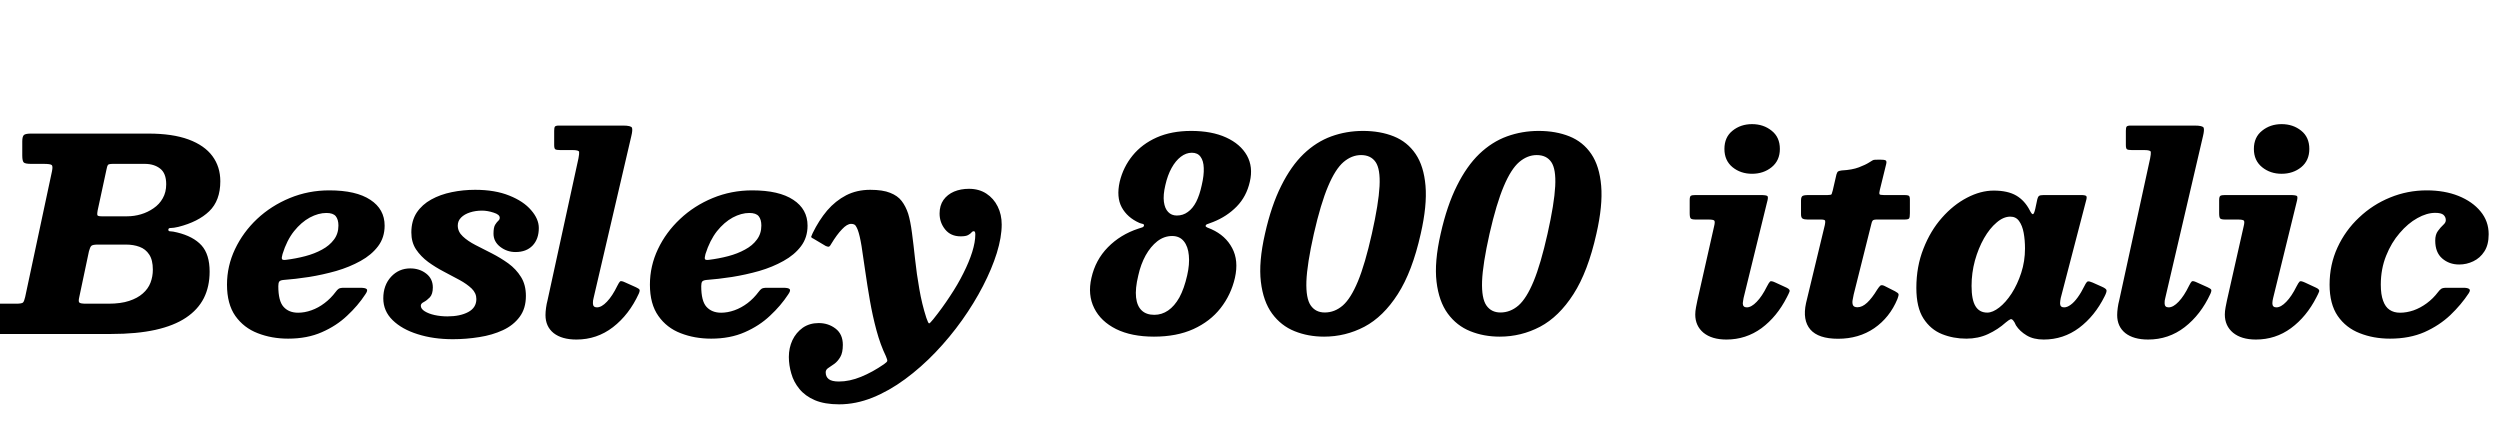 <svg xmlns="http://www.w3.org/2000/svg" xmlns:xlink="http://www.w3.org/1999/xlink" width="224.568" height="40.2"><path fill="black" d="M-0.41 30L9.98 30Q12.29 30 13.96 29.63Q15.62 29.26 16.70 28.54Q17.78 27.82 18.31 26.78Q18.83 25.74 18.83 24.40L18.83 24.40Q18.83 22.85 18.10 22.04Q17.36 21.23 15.91 20.88L15.91 20.88Q15.50 20.78 15.31 20.78Q15.12 20.78 15.12 20.64L15.12 20.64Q15.12 20.47 15.35 20.48Q15.59 20.48 16.02 20.38L16.02 20.38Q17.80 19.93 18.79 18.98Q19.79 18.02 19.79 16.28L19.79 16.28Q19.79 14.98 19.08 14.02Q18.37 13.06 16.94 12.53Q15.50 12 13.34 12L13.34 12L2.77 12Q2.34 12 2.17 12.11Q2.00 12.23 2.00 12.70L2.00 12.70L2.00 13.97Q2.00 14.47 2.14 14.60Q2.28 14.72 2.80 14.72L2.80 14.72L3.92 14.72Q4.54 14.72 4.65 14.83Q4.76 14.93 4.67 15.38L4.67 15.38L2.26 26.68Q2.17 27.08 2.06 27.18Q1.94 27.28 1.44 27.28L1.44 27.28L-0.70 27.28Q-0.98 27.28-1.06 27.39Q-1.14 27.50-1.14 27.78L-1.14 27.78L-1.14 29.34Q-1.14 29.82-1.01 29.91Q-0.88 30-0.41 30L-0.41 30ZM9.74 27.28L9.74 27.28L7.72 27.28Q7.21 27.28 7.12 27.17Q7.03 27.07 7.12 26.69L7.12 26.69L7.99 22.57Q8.09 22.19 8.21 22.08Q8.34 21.97 8.78 21.97L8.78 21.97L11.32 21.97Q11.99 21.97 12.53 22.17Q13.08 22.37 13.40 22.86Q13.73 23.35 13.73 24.22L13.73 24.22Q13.73 24.84 13.52 25.39Q13.31 25.94 12.83 26.36Q12.36 26.78 11.60 27.03Q10.85 27.28 9.74 27.28ZM11.42 19.43L9.12 19.43Q8.75 19.43 8.74 19.30Q8.72 19.18 8.77 18.91L8.77 18.91L9.56 15.25Q9.62 14.92 9.69 14.82Q9.76 14.72 10.16 14.72L10.16 14.72L13.00 14.72Q13.84 14.72 14.38 15.14Q14.93 15.56 14.93 16.55L14.93 16.55Q14.93 17.27 14.62 17.81Q14.32 18.35 13.79 18.71Q13.27 19.07 12.66 19.25Q12.05 19.43 11.42 19.43L11.42 19.43ZM20.39 25.57L20.39 25.57Q20.39 27.31 21.14 28.38Q21.90 29.45 23.15 29.93Q24.40 30.42 25.88 30.42L25.88 30.42Q27.60 30.42 28.91 29.84Q30.22 29.27 31.18 28.36Q32.15 27.46 32.81 26.45L32.81 26.45Q33.05 26.11 32.95 25.98Q32.84 25.85 32.36 25.85L32.36 25.85L30.91 25.85Q30.55 25.85 30.42 25.94Q30.29 26.03 30.16 26.21L30.16 26.21Q29.71 26.81 29.15 27.23Q28.60 27.65 27.98 27.87Q27.37 28.09 26.78 28.09L26.78 28.09Q25.94 28.09 25.47 27.56Q25.00 27.04 25.00 25.70L25.00 25.70Q25.00 25.42 25.08 25.30Q25.16 25.18 25.44 25.15L25.44 25.15Q26.52 25.07 27.76 24.88Q29.00 24.68 30.20 24.34Q31.40 23.99 32.39 23.44Q33.37 22.90 33.96 22.12Q34.55 21.34 34.55 20.27L34.55 20.27Q34.55 18.79 33.27 17.95Q31.99 17.10 29.58 17.10L29.58 17.10Q27.70 17.10 26.03 17.79Q24.36 18.48 23.09 19.67Q21.83 20.86 21.11 22.38Q20.39 23.90 20.39 25.57ZM25.69 23.34L25.69 23.34Q25.38 23.38 25.33 23.27Q25.28 23.16 25.38 22.82L25.38 22.82Q25.76 21.59 26.41 20.77Q27.06 19.96 27.83 19.54Q28.60 19.13 29.32 19.13L29.32 19.13Q29.92 19.13 30.16 19.42Q30.40 19.72 30.40 20.26L30.40 20.26Q30.40 20.99 30 21.52Q29.60 22.06 28.93 22.42Q28.26 22.79 27.42 23.01Q26.58 23.23 25.69 23.34ZM42.79 26.86L42.79 26.86Q42.79 27.64 42.06 28.03Q41.33 28.42 40.19 28.42L40.19 28.42Q39.59 28.42 39.04 28.30Q38.50 28.18 38.15 27.96Q37.80 27.74 37.80 27.46L37.80 27.46Q37.80 27.26 38.07 27.13Q38.34 26.99 38.61 26.71Q38.88 26.42 38.88 25.82L38.88 25.82Q38.88 25.04 38.29 24.58Q37.69 24.11 36.85 24.11L36.85 24.11Q35.83 24.11 35.13 24.86Q34.43 25.62 34.43 26.80L34.43 26.80Q34.43 27.94 35.27 28.76Q36.11 29.58 37.52 30.02Q38.93 30.47 40.68 30.47L40.68 30.47Q41.89 30.47 43.06 30.28Q44.22 30.10 45.17 29.66Q46.12 29.22 46.68 28.46Q47.24 27.71 47.24 26.58L47.24 26.58Q47.24 25.58 46.80 24.88Q46.36 24.17 45.66 23.66Q44.96 23.16 44.18 22.76Q43.40 22.37 42.71 22.01Q42.01 21.65 41.57 21.23Q41.12 20.81 41.12 20.26L41.12 20.26Q41.12 19.84 41.42 19.54Q41.72 19.24 42.22 19.08Q42.71 18.92 43.30 18.92L43.30 18.92Q43.79 18.92 44.34 19.10Q44.89 19.27 44.89 19.56L44.89 19.56Q44.89 19.73 44.75 19.84Q44.62 19.96 44.47 20.20Q44.33 20.44 44.33 20.99L44.33 20.99Q44.33 21.70 44.93 22.17Q45.54 22.64 46.31 22.64L46.31 22.64Q47.28 22.64 47.84 22.06Q48.40 21.47 48.40 20.48L48.40 20.48Q48.40 19.67 47.71 18.88Q47.03 18.08 45.75 17.57Q44.47 17.05 42.68 17.05L42.68 17.05Q41.60 17.05 40.58 17.26Q39.55 17.47 38.74 17.92Q37.92 18.37 37.43 19.10Q36.95 19.84 36.95 20.88L36.95 20.88Q36.95 21.76 37.37 22.40Q37.80 23.04 38.46 23.53Q39.12 24.01 39.87 24.40Q40.62 24.79 41.28 25.15Q41.94 25.51 42.37 25.92Q42.79 26.33 42.79 26.86ZM53.32 26.77L56.71 12.22Q56.84 11.68 56.77 11.48Q56.69 11.28 55.96 11.28L55.96 11.28L50.21 11.28Q49.93 11.28 49.85 11.37Q49.78 11.46 49.78 11.75L49.78 11.75L49.78 13.02Q49.78 13.34 49.88 13.41Q49.99 13.48 50.32 13.48L50.32 13.48L51.44 13.48Q52.00 13.48 52.02 13.65Q52.04 13.82 51.96 14.23L51.96 14.23L49.18 26.99Q49.10 27.28 49.05 27.65Q49.00 28.02 49.00 28.30L49.00 28.30Q49.00 29.33 49.73 29.92Q50.47 30.50 51.78 30.50L51.78 30.50Q53.62 30.50 55.06 29.39Q56.51 28.27 57.38 26.38L57.38 26.38Q57.50 26.10 57.44 26.01Q57.38 25.92 57.12 25.80L57.12 25.80L56.14 25.36Q55.80 25.20 55.70 25.28Q55.61 25.36 55.46 25.66L55.46 25.66Q55.01 26.59 54.52 27.10Q54.04 27.61 53.62 27.61L53.62 27.61Q53.26 27.61 53.26 27.24L53.26 27.24Q53.26 27.14 53.27 27.01Q53.29 26.88 53.32 26.77L53.32 26.77ZM58.38 25.57L58.38 25.57Q58.38 27.31 59.14 28.38Q59.89 29.45 61.14 29.93Q62.39 30.42 63.88 30.42L63.88 30.42Q65.59 30.42 66.90 29.84Q68.21 29.27 69.17 28.36Q70.14 27.46 70.80 26.45L70.80 26.45Q71.04 26.11 70.94 25.98Q70.84 25.85 70.36 25.85L70.36 25.85L68.90 25.85Q68.54 25.85 68.41 25.94Q68.28 26.03 68.15 26.21L68.15 26.21Q67.70 26.81 67.15 27.23Q66.59 27.65 65.98 27.87Q65.36 28.09 64.78 28.09L64.78 28.09Q63.94 28.09 63.46 27.56Q62.99 27.04 62.99 25.70L62.99 25.70Q62.99 25.42 63.07 25.30Q63.16 25.18 63.43 25.15L63.43 25.15Q64.51 25.07 65.75 24.88Q67.00 24.68 68.20 24.34Q69.40 23.99 70.38 23.44Q71.36 22.90 71.95 22.12Q72.54 21.34 72.54 20.27L72.54 20.27Q72.54 18.79 71.26 17.95Q69.98 17.10 67.57 17.10L67.57 17.10Q65.69 17.10 64.02 17.79Q62.35 18.48 61.09 19.67Q59.82 20.86 59.10 22.38Q58.38 23.90 58.38 25.57ZM63.68 23.34L63.68 23.34Q63.37 23.38 63.32 23.27Q63.28 23.16 63.37 22.82L63.37 22.82Q63.76 21.59 64.40 20.77Q65.05 19.96 65.82 19.54Q66.59 19.13 67.31 19.13L67.31 19.13Q67.91 19.13 68.15 19.42Q68.39 19.72 68.39 20.26L68.39 20.26Q68.39 20.99 67.99 21.52Q67.60 22.06 66.92 22.42Q66.25 22.79 65.41 23.01Q64.57 23.23 63.68 23.34ZM86.29 21.23L86.29 21.23Q86.77 21.23 86.97 21.11Q87.17 21 87.26 20.89Q87.35 20.77 87.48 20.77L87.48 20.77Q87.61 20.77 87.61 21.06L87.61 21.06Q87.61 21.74 87.33 22.64Q87.05 23.53 86.54 24.54Q86.04 25.55 85.34 26.60Q84.65 27.66 83.83 28.68L83.83 28.68Q83.54 29.04 83.46 29.05Q83.38 29.05 83.21 28.55L83.21 28.55Q82.81 27.31 82.58 25.96Q82.34 24.60 82.20 23.29Q82.06 21.98 81.92 20.92Q81.78 19.85 81.58 19.20L81.58 19.20Q81.36 18.53 80.99 18.05Q80.63 17.58 79.96 17.32Q79.30 17.05 78.17 17.05L78.17 17.05Q76.97 17.05 76.01 17.54Q75.05 18.04 74.30 18.91Q73.56 19.79 73.00 20.94L73.00 20.94Q72.90 21.16 72.87 21.25Q72.84 21.34 73.07 21.44L73.07 21.44L74.18 22.10Q74.39 22.19 74.48 22.15Q74.57 22.10 74.66 21.92L74.66 21.92Q75.18 21.06 75.64 20.59Q76.09 20.11 76.45 20.11L76.45 20.11Q76.76 20.11 76.87 20.29Q76.98 20.46 77.05 20.65L77.05 20.65Q77.23 21.13 77.39 22.10Q77.54 23.08 77.72 24.34Q77.90 25.61 78.14 26.99Q78.38 28.37 78.73 29.67Q79.08 30.97 79.58 32.00L79.58 32.00Q79.72 32.33 79.70 32.42Q79.69 32.52 79.40 32.72L79.40 32.72Q78.37 33.43 77.34 33.85Q76.31 34.27 75.36 34.27L75.36 34.27Q74.72 34.27 74.45 34.06Q74.17 33.85 74.17 33.44L74.17 33.44Q74.17 33.20 74.41 33.05Q74.64 32.89 74.95 32.68Q75.25 32.46 75.48 32.07Q75.71 31.68 75.71 30.98L75.71 30.98Q75.71 30.02 75.06 29.52Q74.41 29.02 73.54 29.02L73.54 29.02Q72.72 29.02 72.11 29.44Q71.51 29.87 71.18 30.56Q70.86 31.25 70.86 32.06L70.86 32.06Q70.86 32.80 71.08 33.55Q71.29 34.31 71.81 34.94Q72.32 35.57 73.20 35.95Q74.08 36.32 75.38 36.32L75.38 36.32Q76.87 36.32 78.37 35.72Q79.86 35.12 81.30 34.06Q82.74 33 84.04 31.64Q85.33 30.29 86.42 28.76Q87.50 27.24 88.30 25.69Q89.10 24.14 89.54 22.73Q89.98 21.31 89.98 20.17L89.98 20.17Q89.98 19.27 89.62 18.55Q89.26 17.82 88.60 17.39Q87.94 16.96 87.04 16.96L87.04 16.96Q86.30 16.96 85.70 17.21Q85.10 17.47 84.75 17.96Q84.40 18.46 84.40 19.18L84.40 19.18Q84.40 19.99 84.90 20.61Q85.40 21.23 86.29 21.23ZM102.25 24.74L102.25 24.74Q102.47 23.74 102.91 22.94Q103.36 22.14 103.96 21.67Q104.57 21.20 105.29 21.20L105.29 21.20Q105.96 21.20 106.34 21.67Q106.72 22.14 106.79 22.94Q106.87 23.74 106.64 24.74L106.64 24.74Q106.37 25.93 105.94 26.72Q105.50 27.50 104.93 27.89Q104.36 28.28 103.69 28.28L103.69 28.28Q102.97 28.28 102.56 27.89Q102.14 27.50 102.05 26.72Q101.96 25.93 102.25 24.74ZM100.58 16.32L100.58 16.32Q100.27 17.71 100.76 18.62Q101.26 19.54 102.34 20.02L102.34 20.02Q102.49 20.08 102.64 20.11Q102.79 20.15 102.76 20.27L102.76 20.27Q102.73 20.39 102.59 20.43Q102.44 20.47 102.25 20.54L102.25 20.54Q100.64 21.07 99.52 22.21Q98.40 23.35 98.04 24.96L98.04 24.96Q97.69 26.48 98.29 27.68Q98.88 28.87 100.26 29.56Q101.64 30.24 103.66 30.24L103.66 30.24Q105.70 30.24 107.20 29.56Q108.71 28.87 109.64 27.68Q110.58 26.48 110.93 24.96L110.93 24.96Q111.28 23.40 110.68 22.28Q110.09 21.16 108.82 20.59L108.82 20.59Q108.59 20.50 108.43 20.43Q108.28 20.36 108.30 20.28L108.30 20.28Q108.32 20.16 108.51 20.11Q108.70 20.05 108.97 19.94L108.97 19.94Q110.21 19.45 111.09 18.55Q111.97 17.65 112.27 16.32L112.27 16.32Q112.58 15 112.01 13.97Q111.43 12.94 110.14 12.35Q108.85 11.76 107.00 11.76L107.00 11.76Q105.23 11.76 103.90 12.35Q102.58 12.94 101.74 13.97Q100.90 15 100.58 16.32ZM104.68 16.63L104.68 16.63Q104.88 15.74 105.24 15.09Q105.60 14.44 106.07 14.08Q106.54 13.72 107.06 13.72L107.06 13.72Q107.58 13.72 107.84 14.08Q108.11 14.44 108.13 15.09Q108.16 15.74 107.95 16.63L107.95 16.63Q107.76 17.52 107.45 18.13Q107.14 18.73 106.70 19.04Q106.27 19.36 105.71 19.36L105.71 19.36Q105.23 19.36 104.93 19.04Q104.63 18.73 104.55 18.13Q104.47 17.52 104.68 16.63ZM113.63 21L113.63 21Q113.05 23.54 113.26 25.31Q113.47 27.08 114.27 28.17Q115.07 29.26 116.29 29.75Q117.50 30.24 118.94 30.24L118.94 30.24Q120.86 30.24 122.56 29.35Q124.26 28.45 125.56 26.42Q126.86 24.40 127.62 21L127.62 21Q128.20 18.46 128.05 16.69Q127.90 14.92 127.16 13.83Q126.42 12.74 125.20 12.25Q123.98 11.76 122.44 11.76L122.44 11.76Q120.94 11.76 119.59 12.25Q118.24 12.74 117.10 13.83Q115.97 14.92 115.09 16.69Q114.20 18.46 113.63 21ZM118.02 21L118.02 21Q118.64 18.28 119.30 16.73Q119.95 15.19 120.68 14.56Q121.42 13.93 122.26 13.93L122.26 13.93Q123.14 13.93 123.57 14.56Q124.00 15.19 123.92 16.73Q123.84 18.28 123.23 21L123.23 21Q122.62 23.72 121.98 25.27Q121.34 26.81 120.62 27.44Q119.89 28.07 119.00 28.07L119.00 28.07Q118.18 28.07 117.74 27.44Q117.30 26.81 117.35 25.27Q117.41 23.72 118.02 21ZM129.41 21L129.41 21Q128.83 23.54 129.04 25.31Q129.25 27.08 130.05 28.17Q130.85 29.26 132.07 29.75Q133.28 30.24 134.72 30.24L134.72 30.24Q136.64 30.24 138.34 29.35Q140.04 28.45 141.34 26.42Q142.64 24.40 143.40 21L143.40 21Q143.98 18.46 143.83 16.69Q143.68 14.92 142.94 13.83Q142.20 12.74 140.98 12.25Q139.76 11.76 138.22 11.76L138.22 11.76Q136.72 11.76 135.37 12.25Q134.02 12.74 132.88 13.83Q131.75 14.92 130.87 16.69Q129.98 18.46 129.41 21ZM133.80 21L133.80 21Q134.42 18.28 135.08 16.73Q135.73 15.19 136.46 14.56Q137.20 13.93 138.04 13.93L138.04 13.93Q138.92 13.93 139.35 14.56Q139.78 15.19 139.70 16.73Q139.62 18.28 139.01 21L139.01 21Q138.40 23.72 137.76 25.27Q137.12 26.81 136.40 27.44Q135.67 28.07 134.78 28.07L134.78 28.07Q133.96 28.07 133.52 27.44Q133.08 26.81 133.13 25.27Q133.19 23.72 133.80 21ZM156.62 26.77L158.72 18.20Q158.86 17.72 158.77 17.62Q158.69 17.52 158.12 17.52L158.12 17.52L152.30 17.52Q151.99 17.52 151.88 17.59Q151.78 17.66 151.78 17.99L151.78 17.99L151.78 19.15Q151.78 19.52 151.87 19.62Q151.96 19.72 152.32 19.72L152.32 19.72L153.46 19.72Q153.94 19.72 154.00 19.83Q154.07 19.94 153.97 20.34L153.97 20.34L152.47 26.99Q152.42 27.23 152.35 27.59Q152.28 27.96 152.28 28.25L152.28 28.25Q152.28 29.27 153.02 29.89Q153.77 30.50 155.08 30.50L155.08 30.50Q156.83 30.50 158.23 29.48Q159.62 28.45 160.51 26.70L160.51 26.70Q160.68 26.38 160.75 26.19Q160.82 26.00 160.48 25.84L160.48 25.84L159.48 25.38Q159.10 25.20 159.00 25.29Q158.90 25.38 158.72 25.73L158.72 25.73Q158.28 26.62 157.80 27.11Q157.32 27.61 156.91 27.61L156.91 27.61Q156.55 27.61 156.55 27.24L156.55 27.24Q156.55 27.14 156.58 27.01Q156.60 26.88 156.62 26.77L156.62 26.77ZM154.90 13.38L154.90 13.38Q154.90 14.42 155.63 15.02Q156.36 15.61 157.38 15.61L157.38 15.61Q158.41 15.61 159.14 15.02Q159.88 14.42 159.88 13.38L159.88 13.38Q159.88 12.32 159.14 11.74Q158.41 11.15 157.38 11.15L157.38 11.15Q156.36 11.15 155.63 11.74Q154.90 12.32 154.90 13.38ZM164.17 17.52L162.41 17.52Q162.10 17.52 161.94 17.59Q161.78 17.66 161.78 18.01L161.78 18.01L161.78 19.24Q161.78 19.56 161.93 19.64Q162.08 19.72 162.37 19.72L162.37 19.72L163.58 19.72Q163.93 19.72 163.95 19.84Q163.97 19.97 163.92 20.21L163.92 20.21L162.23 27.23Q161.90 28.76 162.62 29.60Q163.34 30.43 165.11 30.43L165.11 30.43Q166.97 30.43 168.36 29.48Q169.75 28.52 170.44 26.86L170.44 26.86Q170.57 26.52 170.54 26.42Q170.52 26.32 170.22 26.16L170.22 26.16L169.27 25.68Q169.02 25.56 168.89 25.67Q168.77 25.79 168.62 26.02L168.62 26.02Q168.16 26.78 167.72 27.19Q167.28 27.60 166.85 27.60L166.85 27.60Q166.54 27.60 166.45 27.42Q166.37 27.24 166.41 26.98Q166.45 26.71 166.51 26.46L166.51 26.46L168.10 20.11Q168.14 19.90 168.22 19.81Q168.30 19.72 168.59 19.72L168.59 19.72L171.06 19.72Q171.42 19.72 171.49 19.62Q171.56 19.52 171.56 19.15L171.56 19.15L171.56 17.93Q171.56 17.64 171.46 17.58Q171.35 17.52 171.08 17.52L171.08 17.52L169.21 17.52Q168.86 17.52 168.83 17.44Q168.79 17.35 168.86 17.06L168.86 17.06L169.43 14.74Q169.50 14.46 169.37 14.40Q169.24 14.34 168.86 14.34L168.86 14.34Q168.56 14.34 168.43 14.35Q168.30 14.35 168.20 14.41Q168.10 14.46 167.89 14.60L167.89 14.60Q167.58 14.80 166.98 15.03Q166.38 15.26 165.44 15.31L165.44 15.31Q165.20 15.34 165.11 15.40Q165.02 15.47 164.96 15.68L164.96 15.68L164.63 17.11Q164.57 17.35 164.53 17.44Q164.48 17.52 164.17 17.52L164.17 17.52ZM181.90 22.32L181.90 22.32Q181.90 23.47 181.56 24.51Q181.22 25.55 180.70 26.36Q180.17 27.17 179.59 27.62Q179.00 28.08 178.51 28.08L178.51 28.08Q177.80 28.08 177.45 27.50Q177.10 26.93 177.10 25.68L177.10 25.68Q177.10 24.52 177.40 23.41Q177.71 22.30 178.22 21.40Q178.73 20.51 179.35 19.99Q179.96 19.46 180.58 19.46L180.58 19.46Q181.09 19.46 181.37 19.86Q181.66 20.26 181.78 20.91Q181.90 21.56 181.90 22.32ZM189.05 26.62L189.05 26.62Q189.26 26.21 189.22 26.06Q189.18 25.92 188.82 25.76L188.82 25.76L187.97 25.38Q187.67 25.25 187.54 25.28Q187.42 25.32 187.25 25.67L187.25 25.67Q186.95 26.28 186.63 26.72Q186.31 27.16 186 27.38Q185.69 27.61 185.41 27.61L185.41 27.61Q185.05 27.61 185.05 27.24L185.05 27.24Q185.05 27.14 185.07 27.01Q185.09 26.88 185.11 26.77L185.11 26.77L187.38 18.05Q187.48 17.72 187.41 17.62Q187.34 17.52 186.91 17.52L186.91 17.52L183.59 17.52Q183.26 17.52 183.16 17.60Q183.06 17.68 183.01 17.88L183.01 17.88L182.82 18.77Q182.71 19.25 182.60 19.24Q182.50 19.24 182.33 18.90L182.33 18.90Q181.88 18.02 181.12 17.57Q180.35 17.12 179.09 17.12L179.09 17.12Q177.91 17.12 176.69 17.76Q175.46 18.40 174.44 19.56Q173.41 20.72 172.78 22.33Q172.14 23.93 172.14 25.86L172.14 25.86Q172.14 27.62 172.78 28.61Q173.42 29.60 174.44 30.01Q175.46 30.42 176.63 30.42L176.63 30.42Q177.70 30.42 178.58 30.01Q179.47 29.60 180.18 28.96L180.18 28.96Q180.46 28.73 180.59 28.68Q180.72 28.63 180.85 28.80L180.85 28.80Q180.90 28.86 180.96 28.96Q181.02 29.06 181.09 29.23L181.09 29.23Q181.43 29.76 182.05 30.13Q182.66 30.50 183.58 30.50L183.58 30.50Q185.35 30.50 186.76 29.45Q188.17 28.39 189.05 26.62ZM194.50 26.77L197.89 12.22Q198.02 11.68 197.95 11.48Q197.87 11.28 197.14 11.28L197.14 11.28L191.39 11.28Q191.11 11.28 191.03 11.37Q190.96 11.46 190.96 11.75L190.96 11.75L190.96 13.02Q190.96 13.34 191.06 13.41Q191.17 13.48 191.50 13.48L191.50 13.48L192.62 13.48Q193.18 13.48 193.20 13.65Q193.22 13.82 193.14 14.23L193.14 14.23L190.36 26.99Q190.28 27.28 190.23 27.65Q190.18 28.02 190.18 28.30L190.18 28.30Q190.18 29.33 190.91 29.92Q191.65 30.50 192.96 30.50L192.96 30.50Q194.80 30.50 196.24 29.39Q197.69 28.27 198.56 26.38L198.56 26.38Q198.68 26.10 198.62 26.01Q198.56 25.92 198.30 25.80L198.30 25.80L197.32 25.36Q196.98 25.20 196.88 25.28Q196.79 25.36 196.64 25.66L196.64 25.66Q196.19 26.59 195.70 27.10Q195.22 27.61 194.80 27.61L194.80 27.61Q194.44 27.61 194.44 27.24L194.44 27.24Q194.44 27.14 194.45 27.01Q194.47 26.88 194.50 26.77L194.50 26.77ZM204.19 26.77L206.29 18.20Q206.42 17.72 206.34 17.62Q206.26 17.52 205.69 17.52L205.69 17.52L199.87 17.52Q199.56 17.52 199.45 17.59Q199.34 17.66 199.34 17.99L199.34 17.99L199.34 19.15Q199.34 19.52 199.43 19.62Q199.52 19.72 199.88 19.72L199.88 19.72L201.02 19.72Q201.50 19.72 201.57 19.83Q201.64 19.94 201.54 20.34L201.54 20.34L200.04 26.99Q199.99 27.23 199.92 27.59Q199.85 27.96 199.85 28.25L199.85 28.25Q199.85 29.27 200.59 29.89Q201.34 30.50 202.64 30.50L202.64 30.50Q204.40 30.50 205.79 29.48Q207.19 28.45 208.08 26.70L208.08 26.70Q208.25 26.38 208.32 26.19Q208.39 26.00 208.04 25.84L208.04 25.84L207.05 25.38Q206.66 25.20 206.57 25.29Q206.47 25.38 206.29 25.73L206.29 25.73Q205.85 26.62 205.37 27.11Q204.89 27.61 204.48 27.61L204.48 27.61Q204.12 27.61 204.12 27.24L204.12 27.24Q204.12 27.14 204.14 27.01Q204.17 26.88 204.19 26.77L204.19 26.77ZM202.46 13.38L202.46 13.38Q202.46 14.42 203.20 15.02Q203.93 15.61 204.95 15.61L204.95 15.61Q205.98 15.61 206.71 15.02Q207.44 14.42 207.44 13.38L207.44 13.38Q207.44 12.32 206.71 11.74Q205.98 11.15 204.95 11.15L204.95 11.15Q203.93 11.15 203.20 11.74Q202.46 12.32 202.46 13.38ZM223.55 21.04L223.55 21.04Q223.55 19.87 222.82 18.99Q222.10 18.11 220.84 17.60Q219.59 17.10 217.98 17.10L217.98 17.10Q216.26 17.10 214.70 17.74Q213.13 18.38 211.91 19.54Q210.68 20.69 209.97 22.23Q209.26 23.77 209.26 25.57L209.26 25.57Q209.26 27.31 209.99 28.38Q210.73 29.45 211.97 29.93Q213.20 30.42 214.69 30.42L214.69 30.42Q216.44 30.42 217.79 29.83Q219.13 29.23 220.11 28.30Q221.09 27.36 221.76 26.34L221.76 26.34Q221.94 26.06 221.80 25.96Q221.66 25.85 221.29 25.85L221.29 25.85L219.77 25.85Q219.41 25.85 219.28 25.95Q219.14 26.05 219 26.24L219 26.24Q218.56 26.82 217.99 27.24Q217.42 27.66 216.80 27.88Q216.18 28.09 215.59 28.09L215.59 28.09Q215.03 28.09 214.65 27.83Q214.27 27.58 214.07 27.02Q213.86 26.46 213.86 25.57L213.86 25.57Q213.86 24.16 214.34 22.97Q214.81 21.79 215.56 20.93Q216.30 20.06 217.15 19.59Q217.99 19.12 218.75 19.12L218.75 19.12Q219.28 19.12 219.49 19.30Q219.70 19.49 219.70 19.78L219.70 19.78Q219.70 20.00 219.46 20.21Q219.23 20.42 218.99 20.75Q218.75 21.07 218.75 21.61L218.75 21.61Q218.75 22.67 219.37 23.21Q220.00 23.76 220.90 23.76L220.90 23.76Q221.57 23.76 222.17 23.47Q222.78 23.18 223.16 22.59Q223.55 22.00 223.55 21.04Z"/></svg>